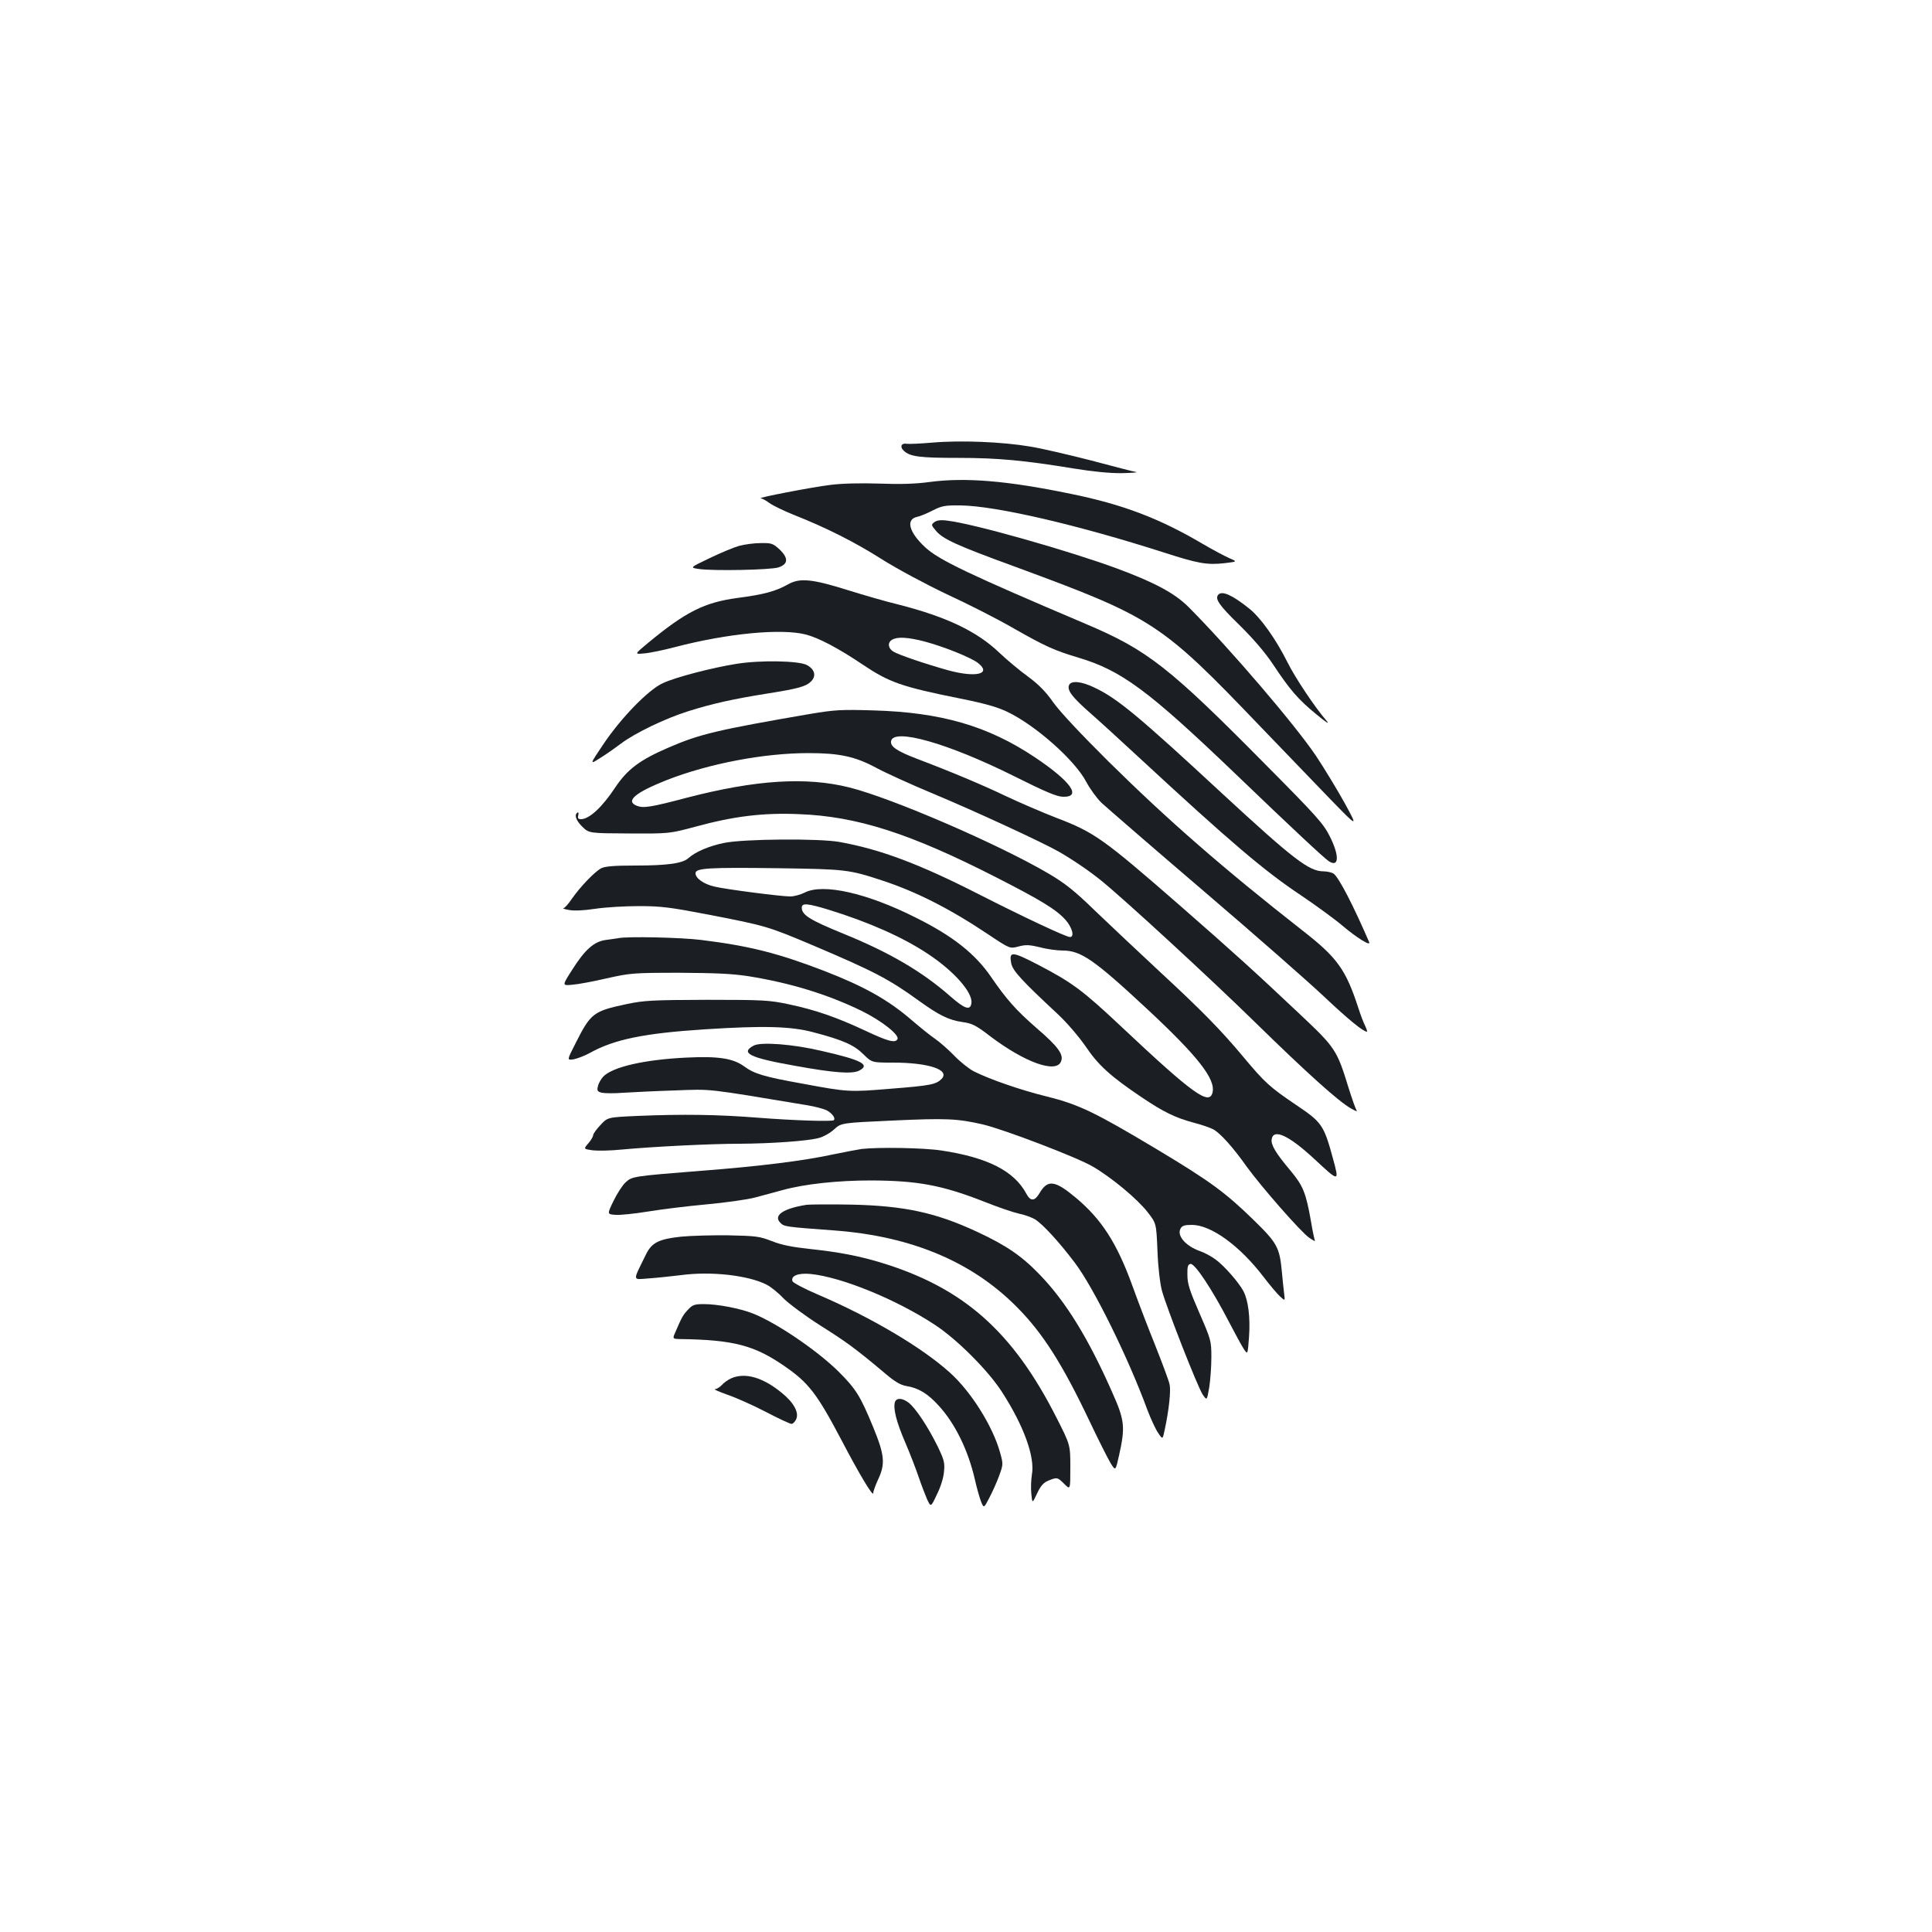 <?xml version="1.0" standalone="no"?>
<!DOCTYPE svg PUBLIC "-//W3C//DTD SVG 20010904//EN"
 "http://www.w3.org/TR/2001/REC-SVG-20010904/DTD/svg10.dtd">
<svg version="1.0" xmlns="http://www.w3.org/2000/svg"
 width="1000pt" height="1000pt" viewBox="0 0 1000 1000"
 preserveAspectRatio="xMidYMid meet">
<g transform="translate(0,1000) scale(0.1,-0.1)"
fill="#1b1f23" stroke="none">
<path d="M4825 7709 c-60 -5 -120 -8 -132 -6 -29 5 -37 -17 -14 -37 33 -30 83
-36 281 -36 205 0 342 -13 598 -55 99 -16 187 -25 250 -24 53 1 86 4 72 6 -14
2 -117 29 -230 59 -113 29 -257 63 -320 73 -142 24 -359 33 -505 20z"/>
<path d="M4810 7505 c-73 -10 -153 -12 -260 -8 -95 3 -193 1 -253 -7 -92 -11
-387 -68 -359 -69 7 -1 28 -12 45 -25 18 -13 74 -40 126 -61 169 -67 314 -140
456 -230 81 -51 223 -127 336 -181 109 -50 264 -129 345 -176 167 -95 210
-114 339 -153 220 -66 359 -169 805 -596 307 -295 461 -438 487 -456 54 -36
57 27 6 128 -33 66 -69 106 -328 367 -504 510 -615 597 -936 733 -603 256
-761 331 -831 397 -84 78 -101 145 -40 157 15 3 51 18 80 33 47 24 64 27 145
26 184 -3 603 -100 1052 -244 177 -57 222 -65 313 -55 67 8 67 8 25 26 -23 10
-85 43 -138 74 -224 132 -413 204 -683 259 -328 68 -547 86 -732 61z"/>
<path d="M4837 7298 c-18 -14 -18 -15 8 -46 36 -42 104 -74 400 -182 725 -267
761 -290 1281 -833 121 -126 283 -294 361 -375 143 -147 143 -147 72 -17 -40
72 -107 182 -149 245 -110 162 -439 547 -655 765 -72 73 -177 130 -375 203
-247 91 -739 231 -875 247 -35 5 -55 2 -68 -7z"/>
<path d="M3827 7175 c-26 -7 -94 -35 -152 -63 -105 -50 -105 -50 -58 -57 74
-11 370 -5 412 8 51 17 53 48 6 93 -34 31 -41 34 -98 33 -34 0 -83 -7 -110
-14z"/>
<path d="M4080 6976 c-66 -37 -126 -53 -263 -71 -171 -23 -267 -71 -463 -233
-71 -59 -71 -59 -20 -54 28 2 101 17 161 33 273 71 548 97 675 65 67 -17 171
-72 297 -157 136 -91 201 -114 500 -174 130 -26 197 -45 248 -70 146 -70 350
-251 408 -363 20 -37 55 -85 79 -108 24 -22 261 -228 528 -456 267 -228 548
-475 625 -548 122 -115 201 -180 220 -180 3 0 -1 12 -8 28 -8 15 -25 59 -37
97 -64 196 -108 258 -285 396 -415 325 -699 573 -1008 878 -138 137 -251 257
-285 305 -39 56 -77 94 -131 134 -42 30 -110 87 -151 126 -115 109 -273 184
-520 247 -63 15 -180 49 -260 74 -185 58 -249 65 -310 31z m704 -296 c102 -27
244 -84 280 -113 69 -56 -13 -75 -154 -37 -116 32 -263 82 -287 98 -27 17 -30
47 -5 61 27 16 81 13 166 -9z"/>
<path d="M6307 6923 c-21 -21 1 -54 107 -157 75 -74 134 -143 176 -206 87
-131 128 -179 223 -257 56 -46 72 -56 51 -31 -56 64 -161 221 -199 298 -61
122 -139 232 -199 280 -86 69 -139 93 -159 73z"/>
<path d="M3812 6564 c-126 -20 -315 -69 -381 -100 -74 -33 -216 -179 -308
-316 -72 -107 -72 -107 -16 -71 31 19 79 53 107 74 69 53 230 131 349 168 120
38 231 63 407 91 164 26 203 37 229 64 27 28 18 62 -23 84 -42 22 -239 26
-364 6z"/>
<path d="M5533 6453 c-10 -26 17 -62 107 -141 47 -41 164 -148 260 -237 467
-432 645 -584 835 -710 77 -52 173 -122 213 -156 72 -61 148 -109 139 -86 -84
194 -156 333 -184 355 -9 6 -33 12 -53 12 -74 0 -155 62 -520 399 -439 407
-548 497 -665 552 -68 33 -122 38 -132 12z"/>
<path d="M4195 6305 c-483 -83 -575 -105 -736 -175 -146 -63 -211 -111 -274
-205 -68 -103 -135 -165 -178 -165 -14 0 -18 5 -14 20 3 11 1 18 -4 14 -18
-11 -8 -41 25 -73 35 -34 35 -34 243 -35 208 -1 208 -1 346 36 195 53 346 72
532 64 300 -11 575 -99 1023 -328 229 -117 308 -165 356 -218 36 -40 49 -90
24 -90 -20 0 -239 103 -473 222 -306 156 -508 232 -720 270 -104 19 -498 16
-597 -5 -79 -16 -148 -46 -184 -78 -30 -28 -109 -39 -276 -39 -109 0 -156 -4
-176 -14 -34 -18 -108 -95 -152 -158 -18 -27 -38 -49 -44 -49 -6 -1 7 -5 29
-9 25 -5 76 -3 135 6 52 8 154 14 227 14 116 0 161 -6 365 -45 293 -57 303
-60 533 -157 318 -135 395 -175 550 -287 105 -76 156 -101 226 -111 51 -7 71
-17 146 -75 178 -134 337 -191 364 -131 17 36 -13 78 -126 175 -106 92 -156
149 -235 264 -82 120 -198 212 -389 307 -254 128 -481 179 -576 130 -22 -11
-55 -20 -75 -20 -48 0 -334 37 -392 51 -56 13 -98 43 -98 69 0 27 66 31 435
26 341 -5 360 -7 530 -63 177 -58 351 -146 551 -280 111 -74 111 -74 156 -62
37 10 56 9 111 -4 36 -10 90 -17 118 -17 94 0 163 -48 437 -303 263 -245 355
-363 338 -432 -17 -68 -100 -9 -472 341 -200 188 -254 228 -428 319 -139 72
-154 73 -142 9 8 -39 54 -89 242 -264 46 -43 107 -114 143 -166 66 -98 129
-155 291 -264 113 -76 173 -105 265 -130 43 -11 89 -27 104 -35 35 -18 103
-93 172 -191 76 -105 283 -342 326 -371 19 -13 32 -20 29 -15 -2 4 -12 49 -20
98 -26 149 -41 186 -105 263 -77 91 -103 135 -99 163 8 59 88 22 220 -100 131
-122 131 -122 97 3 -47 172 -57 186 -189 275 -139 94 -163 116 -275 250 -118
141 -213 238 -440 448 -104 97 -251 235 -325 306 -108 105 -157 144 -242 194
-256 151 -811 391 -1031 446 -223 56 -484 40 -842 -53 -186 -49 -224 -55 -258
-42 -62 24 -11 68 153 133 220 86 504 140 735 140 161 0 242 -18 350 -76 44
-24 177 -85 295 -134 218 -91 568 -253 650 -300 70 -40 160 -101 220 -150 122
-99 560 -502 795 -732 271 -265 432 -410 497 -447 22 -13 36 -18 30 -11 -5 7
-24 60 -42 118 -60 195 -68 207 -246 375 -235 222 -352 328 -629 570 -398 347
-441 377 -640 453 -72 28 -188 78 -260 112 -119 57 -283 126 -460 193 -102 39
-137 63 -133 90 10 71 293 -9 636 -180 164 -82 223 -107 255 -107 98 -2 39 80
-146 204 -244 163 -486 233 -837 243 -165 5 -200 3 -325 -18z m95 -1014 c207
-64 383 -142 511 -227 137 -90 235 -202 227 -256 -5 -40 -34 -31 -109 35 -147
129 -315 227 -553 324 -174 71 -216 97 -216 135 0 25 28 23 140 -11z"/>
<path d="M3200 5144 c-8 -1 -37 -6 -63 -9 -62 -8 -109 -49 -177 -157 -51 -80
-51 -80 2 -75 29 2 109 17 178 33 120 27 136 29 375 29 189 -1 277 -5 360 -18
218 -35 409 -94 584 -179 104 -51 199 -126 186 -147 -12 -21 -49 -11 -168 45
-146 68 -253 106 -395 136 -99 21 -130 23 -422 23 -283 -1 -325 -3 -416 -22
-173 -37 -186 -46 -266 -205 -44 -86 -44 -86 -9 -81 20 4 59 19 86 34 124 69
280 101 590 121 307 20 450 16 565 -15 153 -40 211 -66 259 -114 44 -43 44
-43 153 -43 186 0 298 -38 251 -85 -28 -28 -57 -34 -260 -50 -216 -18 -223
-18 -459 26 -201 36 -250 51 -303 90 -57 41 -133 53 -296 45 -217 -10 -385
-48 -433 -99 -11 -12 -24 -34 -27 -49 -6 -23 -3 -28 20 -34 14 -3 65 -4 113 0
48 3 168 9 267 12 194 7 149 12 685 -77 36 -6 79 -17 97 -25 29 -15 49 -41 39
-52 -9 -8 -204 -2 -396 13 -202 16 -382 19 -621 9 -154 -7 -154 -7 -191 -47
-21 -22 -38 -46 -38 -53 0 -7 -11 -26 -25 -42 -25 -29 -25 -29 22 -36 26 -3
94 -2 152 4 160 15 459 30 611 30 162 1 351 14 409 30 23 6 59 26 79 45 37 33
37 33 301 45 279 13 337 10 468 -20 113 -27 487 -170 569 -218 98 -57 231
-168 284 -236 45 -58 45 -58 51 -200 3 -84 13 -167 23 -206 24 -88 184 -497
211 -538 22 -32 22 -32 34 37 6 39 11 109 11 156 0 85 -2 91 -62 229 -50 115
-62 151 -62 196 -1 44 2 55 16 58 22 4 112 -132 198 -298 33 -63 68 -128 79
-144 19 -28 19 -28 26 65 7 100 -4 188 -29 236 -24 45 -99 131 -143 163 -22
17 -60 37 -84 45 -72 26 -118 79 -99 115 8 16 21 20 59 20 99 0 247 -107 371
-269 32 -42 70 -87 85 -101 27 -25 27 -25 21 20 -3 25 -8 73 -11 107 -12 127
-24 149 -147 269 -146 142 -223 199 -503 367 -316 189 -400 230 -565 271 -138
34 -299 90 -380 131 -25 13 -70 49 -100 80 -30 31 -75 71 -100 88 -25 17 -78
60 -119 95 -122 106 -249 177 -456 257 -237 91 -385 129 -637 160 -105 13
-383 19 -428 9z"/>
<path d="M3901 4588 c-71 -38 -21 -63 211 -104 208 -38 300 -44 336 -25 57 30
13 54 -193 101 -152 36 -317 48 -354 28z"/>
<path d="M4460 4053 c-19 -3 -85 -15 -147 -28 -151 -33 -383 -62 -684 -85
-353 -28 -357 -29 -390 -59 -16 -14 -44 -57 -63 -96 -34 -70 -34 -70 10 -73
24 -2 99 6 167 17 67 11 203 28 302 37 99 9 212 25 250 35 39 10 104 28 145
39 116 32 286 50 458 50 241 -1 368 -24 589 -111 70 -28 150 -55 178 -61 27
-5 64 -19 82 -29 41 -26 124 -116 207 -226 98 -130 276 -491 375 -761 17 -45
42 -99 55 -118 24 -36 24 -36 35 18 21 97 32 199 25 231 -3 18 -38 111 -76
207 -39 96 -90 231 -115 300 -81 225 -161 349 -295 461 -108 90 -145 95 -187
24 -25 -43 -47 -45 -69 -3 -63 117 -200 187 -439 223 -90 14 -325 18 -413 8z"/>
<path d="M4175 3764 c-121 -19 -174 -55 -136 -93 20 -20 22 -21 282 -40 397
-30 712 -162 945 -399 131 -132 233 -292 373 -587 47 -99 97 -198 110 -219 25
-40 25 -40 43 40 33 148 30 182 -36 329 -123 279 -240 468 -373 606 -94 98
-175 153 -323 222 -216 101 -380 136 -655 142 -110 2 -213 1 -230 -1z"/>
<path d="M3525 3599 c-114 -12 -151 -31 -180 -89 -72 -147 -74 -133 13 -127
42 3 118 11 167 17 155 21 350 -1 444 -50 20 -10 59 -41 86 -70 28 -28 114
-92 193 -142 136 -86 180 -118 336 -249 48 -41 78 -58 107 -63 63 -10 111 -39
168 -102 85 -93 152 -230 187 -382 8 -37 22 -86 30 -109 16 -41 16 -41 44 13
16 30 39 81 51 114 22 60 22 62 5 123 -38 136 -150 314 -259 412 -145 131
-409 287 -685 405 -68 29 -126 60 -130 68 -10 28 28 44 93 38 161 -16 445
-132 645 -264 114 -75 273 -234 345 -345 114 -176 173 -339 156 -430 -4 -25
-6 -69 -3 -98 5 -52 5 -52 30 1 18 39 33 56 58 66 45 19 48 18 83 -17 31 -31
31 -31 31 86 0 116 0 116 -71 256 -228 450 -484 675 -913 805 -114 34 -213 53
-361 69 -94 10 -150 21 -200 41 -64 25 -83 27 -225 30 -85 1 -195 -2 -245 -7z"/>
<path d="M3562 3222 c-27 -28 -33 -40 -65 -114 -17 -38 -17 -38 26 -39 272 -4
380 -32 533 -137 129 -88 172 -144 300 -387 92 -176 164 -296 164 -273 0 9 11
40 25 70 38 81 34 126 -25 270 -67 163 -90 199 -179 288 -111 110 -322 253
-443 301 -68 27 -184 49 -255 49 -48 0 -59 -4 -81 -28z"/>
<path d="M3785 2866 c-16 -7 -39 -23 -49 -35 -11 -11 -26 -21 -35 -21 -9 -1
20 -13 64 -29 44 -15 134 -55 199 -89 65 -34 125 -62 133 -62 7 0 18 11 24 24
16 35 -13 87 -75 137 -99 81 -190 106 -261 75z"/>
<path d="M4633 2745 c-12 -32 6 -103 52 -210 26 -60 57 -142 70 -180 13 -39
33 -90 43 -114 20 -43 20 -43 51 23 19 37 35 88 37 118 5 47 1 62 -35 136 -49
99 -111 192 -147 221 -32 25 -62 27 -71 6z"/>
</g>
</svg>
